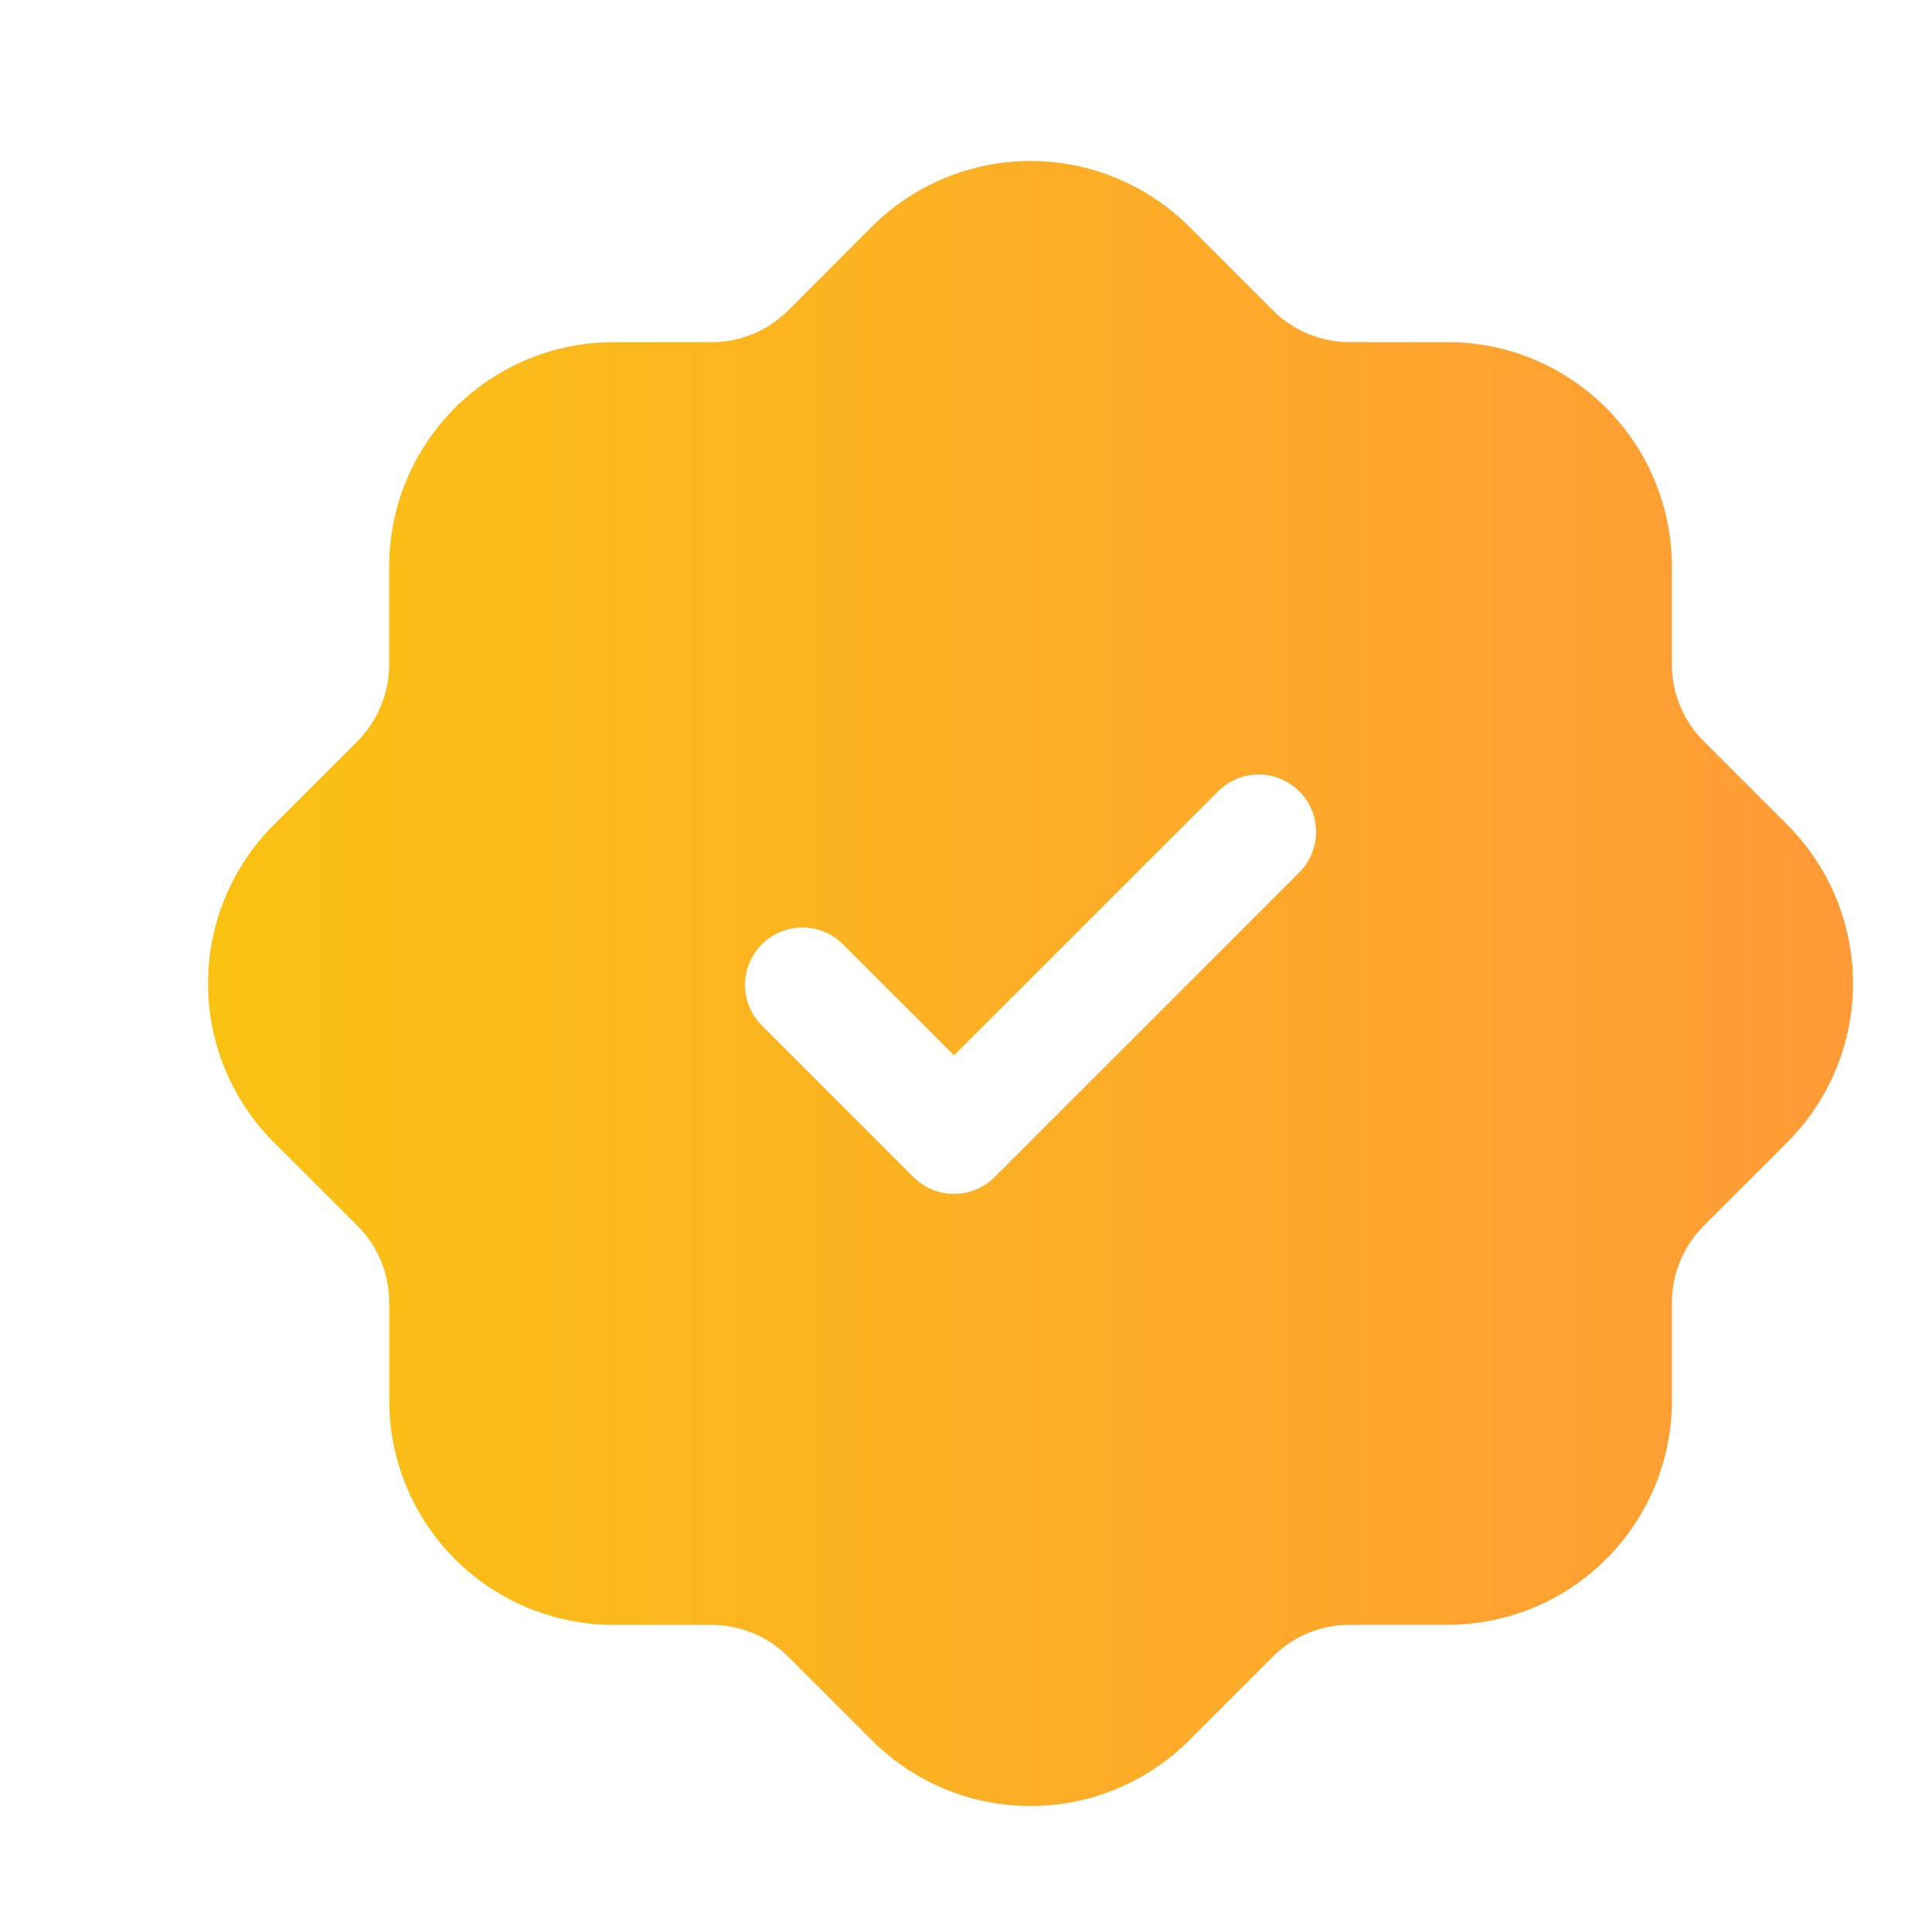 <svg width="24" height="24" viewBox="0 0 24 24" fill="none" xmlns="http://www.w3.org/2000/svg">
<g clip-path="url(#clip0_1376_16844)">
<path fill-rule="evenodd" clip-rule="evenodd" d="M16.77 4.25H17.984C18.723 4.251 19.43 4.545 19.952 5.067C20.474 5.589 20.768 6.297 20.768 7.035V8.25C20.768 8.61 20.911 8.956 21.167 9.211L22.205 10.248C22.726 10.771 23.019 11.479 23.019 12.217C23.019 12.956 22.726 13.664 22.205 14.187L21.168 15.224C20.912 15.478 20.768 15.824 20.769 16.185V17.399C20.769 18.137 20.475 18.845 19.953 19.367C19.431 19.89 18.723 20.183 17.984 20.184H16.77C16.409 20.183 16.063 20.326 15.809 20.582L14.771 21.62C14.249 22.142 13.54 22.435 12.802 22.435C12.063 22.435 11.355 22.142 10.832 21.62L9.795 20.583C9.541 20.327 9.195 20.184 8.834 20.185H7.62C6.882 20.184 6.174 19.89 5.652 19.368C5.13 18.846 4.836 18.138 4.835 17.4V16.185C4.836 15.824 4.693 15.478 4.437 15.224L3.399 14.187C2.877 13.664 2.584 12.956 2.584 12.217C2.584 11.479 2.877 10.771 3.399 10.248L4.437 9.211C4.692 8.956 4.835 8.61 4.834 8.25V7.036C4.835 6.297 5.129 5.589 5.651 5.067C6.173 4.545 6.881 4.251 7.619 4.251H8.834C9.195 4.252 9.541 4.108 9.795 3.852L10.832 2.814C11.355 2.293 12.063 2 12.802 2C13.54 2 14.248 2.293 14.771 2.814L15.809 3.852C16.063 4.108 16.409 4.251 16.77 4.25ZM11.851 13.11L15.15 9.812C15.332 9.643 15.589 9.58 15.828 9.647C16.068 9.715 16.255 9.902 16.322 10.141C16.389 10.381 16.327 10.638 16.157 10.82V10.82L12.355 14.622C12.222 14.756 12.04 14.831 11.851 14.831C11.662 14.831 11.481 14.756 11.348 14.622L9.446 12.721C9.277 12.539 9.214 12.282 9.281 12.042C9.349 11.803 9.536 11.616 9.775 11.548C10.015 11.481 10.272 11.544 10.454 11.713L11.851 13.11Z" fill="url(#paint0_linear_1376_16844)"/>
</g>
<defs>
<linearGradient id="paint0_linear_1376_16844" x1="2.584" y1="12.145" x2="23.019" y2="12.145" gradientUnits="userSpaceOnUse">
<stop stop-color="#FAC213"/>
<stop offset="1" stop-color="#FF9B37"/>
</linearGradient>
<clipPath id="clip0_1376_16844">
<rect width="24" height="24" fill="white"/>
</clipPath>
</defs>
</svg>
